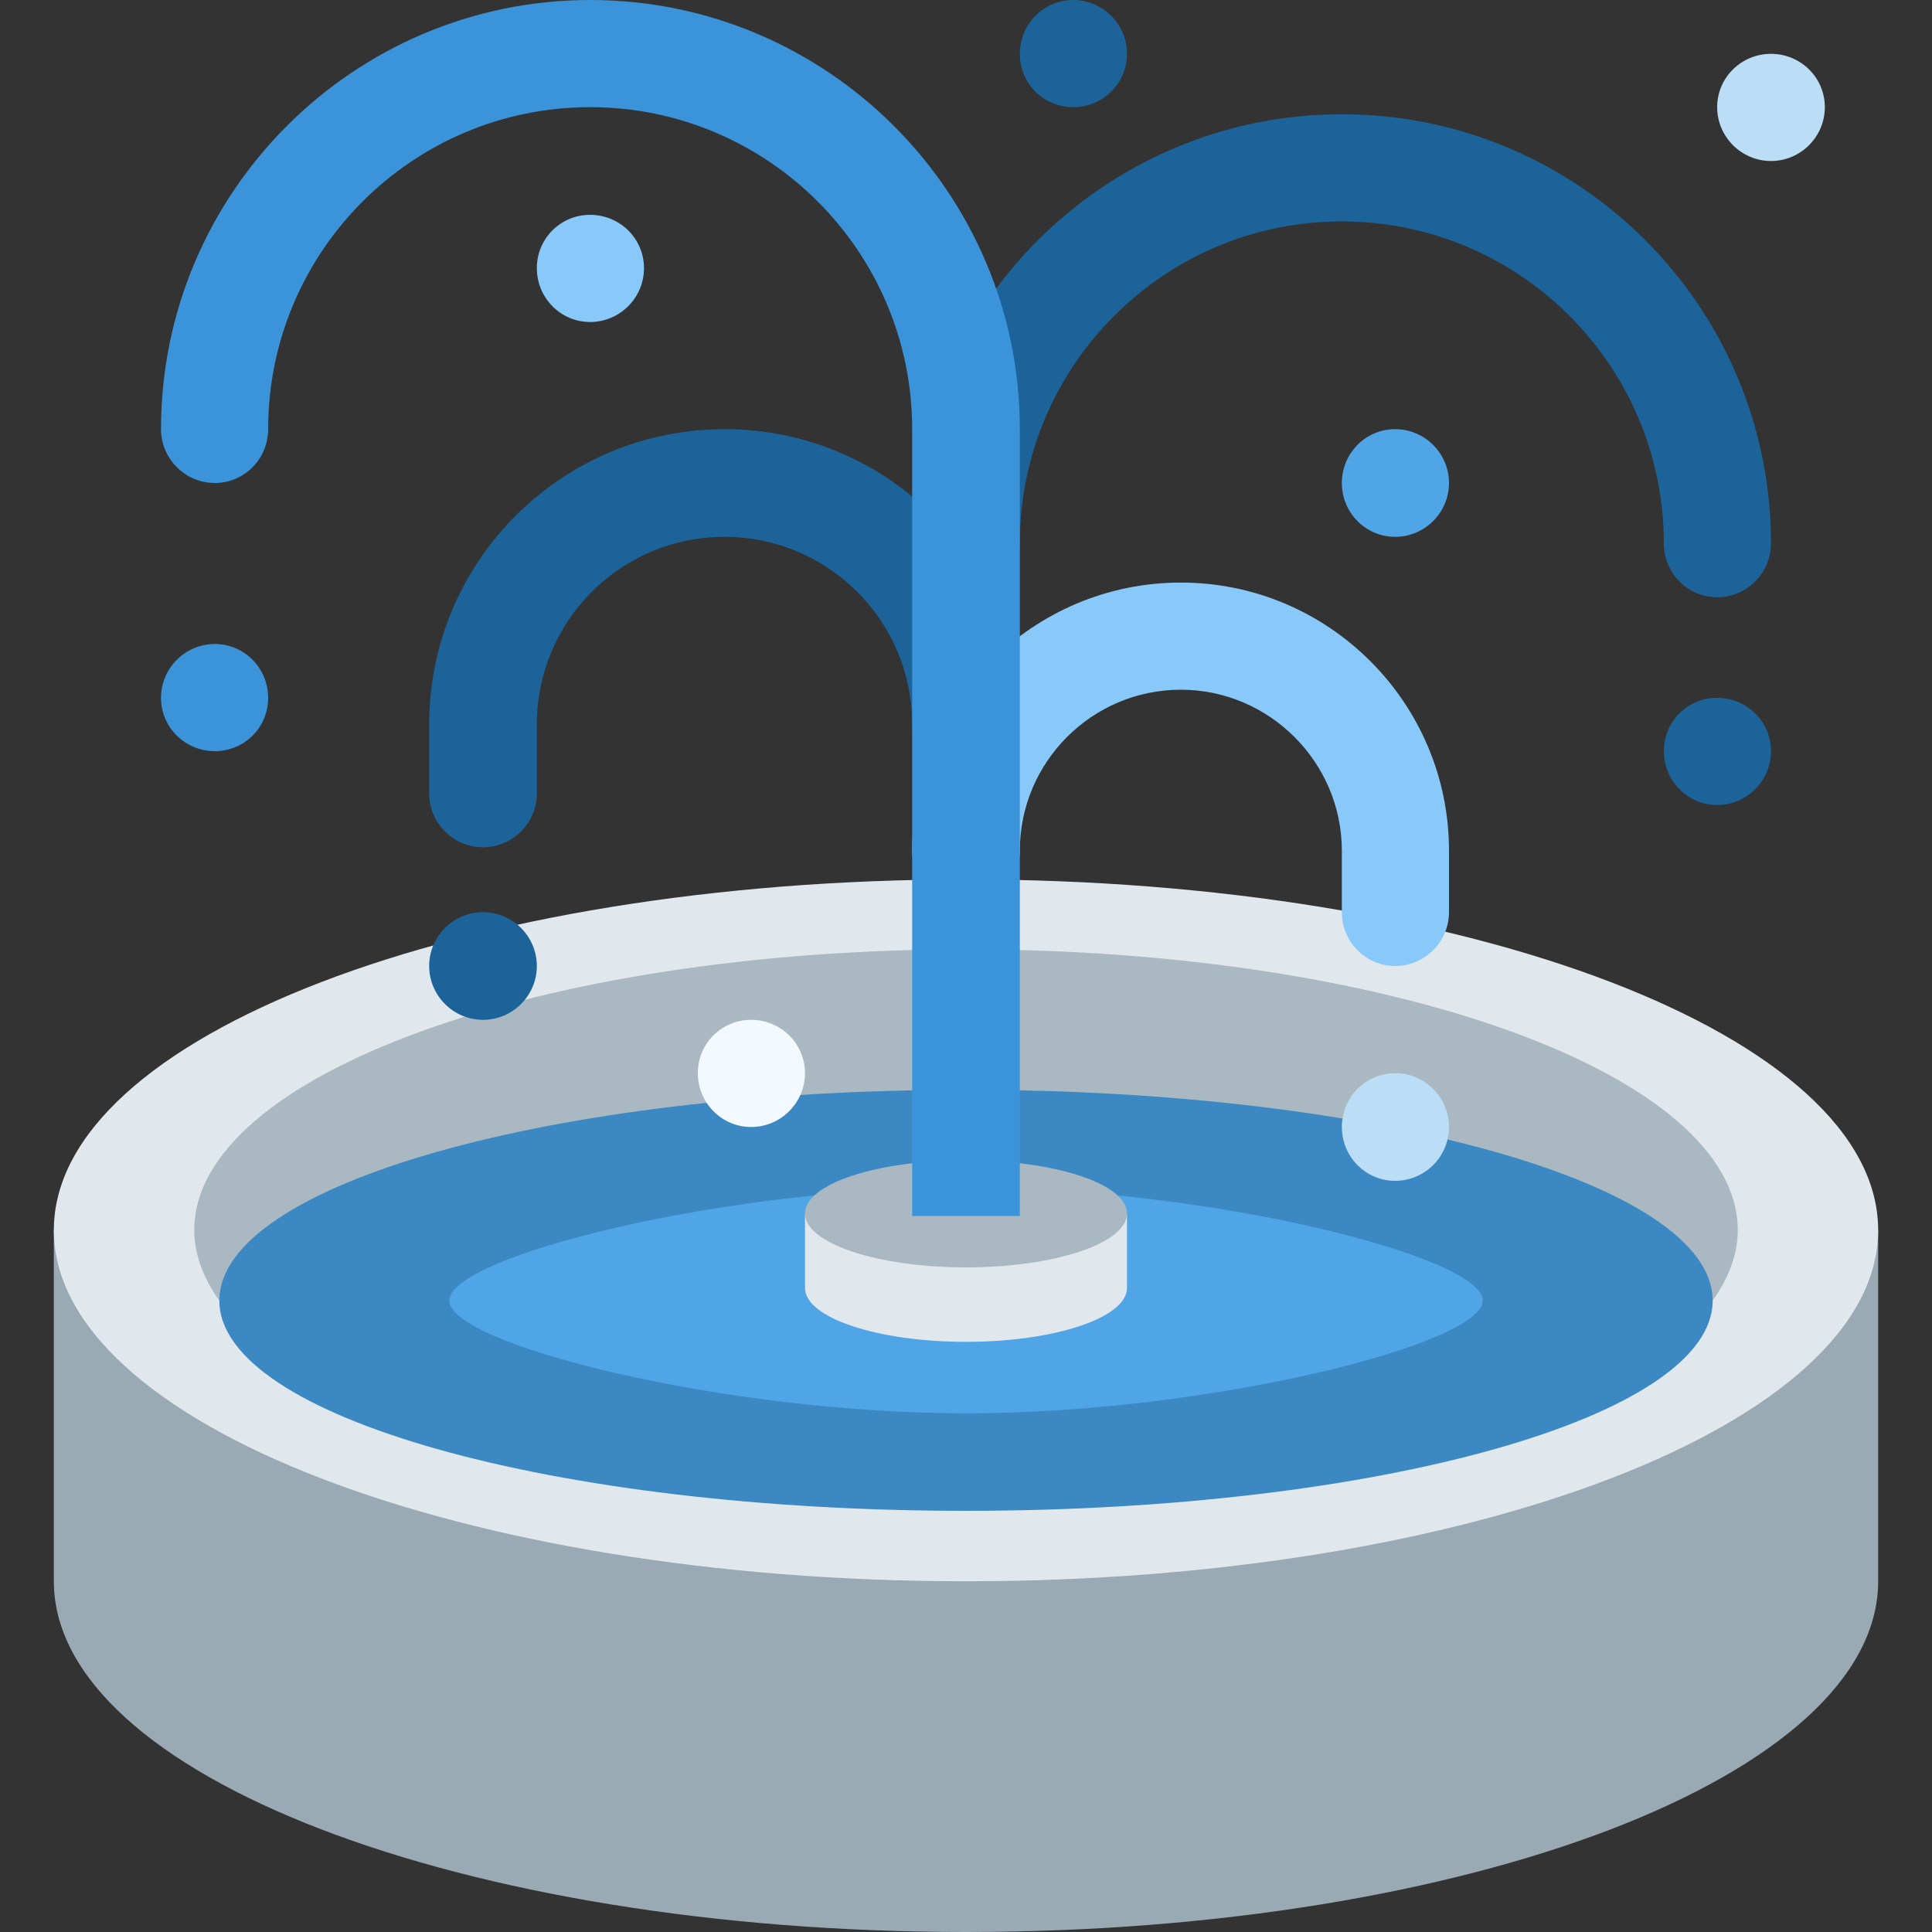 <?xml version="1.0" encoding="UTF-8"?>
<svg xmlns="http://www.w3.org/2000/svg" xmlns:xlink="http://www.w3.org/1999/xlink" width="15pt" height="15pt" viewBox="0 0 15 15" version="1.1">
<rect x="0" y="0" width="15" height="15" fill="#333333" stroke="none"/>
<g id="surface1">
<path style=" stroke:none;fill-rule:nonzero;fill:rgb(60%,66.667%,70.98%);fill-opacity:1;" d="M 0.418 9.551 L 0.418 12.277 C 0.418 13.781 3.59 15 7.5 15 C 11.41 15 14.582 13.781 14.582 12.277 L 14.582 9.551 Z M 0.418 9.551 "/>
<path style=" stroke:none;fill-rule:nonzero;fill:rgb(88.235%,90.98%,92.941%);fill-opacity:1;" d="M 14.582 9.551 C 14.582 8.047 11.41 6.828 7.5 6.828 C 3.59 6.828 0.418 8.047 0.418 9.551 C 0.418 11.055 3.59 12.277 7.5 12.277 C 11.41 12.277 14.582 11.055 14.582 9.551 Z M 14.582 9.551 "/>
<path style=" stroke:none;fill-rule:nonzero;fill:rgb(66.667%,72.157%,76.078%);fill-opacity:1;" d="M 7.5 8.461 C 10.293 8.461 12.629 9.156 13.297 10.098 C 13.422 9.922 13.492 9.738 13.492 9.551 C 13.492 8.348 10.809 7.371 7.5 7.371 C 4.191 7.371 1.508 8.348 1.508 9.551 C 1.508 9.738 1.578 9.922 1.703 10.098 C 2.371 9.156 4.707 8.461 7.5 8.461 Z M 7.5 8.461 "/>
<path style=" stroke:none;fill-rule:nonzero;fill:rgb(23.137%,53.333%,76.471%);fill-opacity:1;" d="M 13.297 10.098 C 13.297 9.195 10.703 8.461 7.5 8.461 C 4.297 8.461 1.703 9.195 1.703 10.098 C 1.703 11 4.297 11.73 7.5 11.73 C 10.703 11.73 13.297 11 13.297 10.098 Z M 13.297 10.098 "/>
<path style=" stroke:none;fill-rule:nonzero;fill:rgb(31.373%,64.706%,90.196%);fill-opacity:1;" d="M 7.5 9.219 C 5.625 9.219 3.488 9.754 3.488 10.098 C 3.488 10.438 5.625 10.973 7.5 10.973 C 9.375 10.973 11.512 10.438 11.512 10.098 C 11.512 9.754 9.375 9.219 7.5 9.219 Z M 7.5 9.219 "/>
<path style=" stroke:none;fill-rule:nonzero;fill:rgb(88.235%,90.98%,92.941%);fill-opacity:1;" d="M 6.25 9.422 L 6.25 10 C 6.25 10.23 6.809 10.418 7.5 10.418 C 8.191 10.418 8.75 10.23 8.75 10 L 8.75 9.422 Z M 6.25 9.422 "/>
<path style=" stroke:none;fill-rule:nonzero;fill:rgb(66.667%,72.157%,76.078%);fill-opacity:1;" d="M 8.75 9.422 C 8.75 9.191 8.191 9.008 7.5 9.008 C 6.809 9.008 6.25 9.191 6.25 9.422 C 6.25 9.652 6.809 9.84 7.5 9.84 C 8.191 9.84 8.75 9.652 8.75 9.422 Z M 8.75 9.422 "/>
<path style=" stroke:none;fill-rule:nonzero;fill:rgb(10.98%,38.824%,60%);fill-opacity:1;" d="M 3.75 6.578 C 3.52 6.578 3.332 6.391 3.332 6.16 L 3.332 5.625 C 3.332 4.359 4.359 3.332 5.625 3.332 C 6.891 3.332 7.918 4.359 7.918 5.625 C 7.918 5.855 7.73 6.043 7.5 6.043 C 7.27 6.043 7.082 5.855 7.082 5.625 C 7.082 4.82 6.43 4.168 5.625 4.168 C 4.82 4.168 4.168 4.82 4.168 5.625 L 4.168 6.16 C 4.168 6.391 3.98 6.578 3.75 6.578 Z M 3.75 6.578 "/>
<path style=" stroke:none;fill-rule:nonzero;fill:rgb(53.333%,78.824%,97.647%);fill-opacity:1;" d="M 10.832 7.5 C 10.602 7.5 10.418 7.312 10.418 7.082 L 10.418 6.605 C 10.418 5.918 9.855 5.355 9.168 5.355 C 8.477 5.355 7.918 5.918 7.918 6.605 C 7.918 6.836 7.73 7.023 7.5 7.023 C 7.27 7.023 7.082 6.836 7.082 6.605 C 7.082 5.457 8.02 4.523 9.168 4.523 C 10.316 4.523 11.25 5.457 11.25 6.605 L 11.25 7.082 C 11.25 7.312 11.062 7.5 10.832 7.5 Z M 10.832 7.5 "/>
<path style=" stroke:none;fill-rule:nonzero;fill:rgb(10.98%,38.824%,60%);fill-opacity:1;" d="M 13.332 4.637 C 13.102 4.637 12.918 4.449 12.918 4.219 C 12.918 2.84 11.797 1.719 10.418 1.719 C 9.039 1.719 7.918 2.84 7.918 4.219 C 7.918 4.449 7.73 4.637 7.5 4.637 C 7.27 4.637 7.082 4.449 7.082 4.219 C 7.082 2.379 8.578 0.887 10.418 0.887 C 12.254 0.887 13.75 2.379 13.75 4.219 C 13.75 4.449 13.562 4.637 13.332 4.637 Z M 13.332 4.637 "/>
<path style=" stroke:none;fill-rule:nonzero;fill:rgb(23.137%,58.039%,85.098%);fill-opacity:1;" d="M 7.082 9.441 L 7.918 9.441 L 7.918 3.332 C 7.918 1.496 6.422 0 4.582 0 C 2.746 0 1.25 1.496 1.25 3.332 C 1.25 3.562 1.438 3.75 1.668 3.75 C 1.898 3.75 2.082 3.562 2.082 3.332 C 2.082 1.953 3.203 0.832 4.582 0.832 C 5.961 0.832 7.082 1.953 7.082 3.332 Z M 7.082 9.441 "/>
<path style=" stroke:none;fill-rule:nonzero;fill:rgb(10.98%,38.824%,60%);fill-opacity:1;" d="M 13.75 5.832 C 13.75 6.062 13.562 6.25 13.332 6.25 C 13.102 6.25 12.918 6.062 12.918 5.832 C 12.918 5.602 13.102 5.418 13.332 5.418 C 13.562 5.418 13.75 5.602 13.75 5.832 Z M 13.75 5.832 "/>
<path style=" stroke:none;fill-rule:nonzero;fill:rgb(73.333%,86.667%,96.078%);fill-opacity:1;" d="M 11.25 8.75 C 11.25 8.98 11.062 9.168 10.832 9.168 C 10.602 9.168 10.418 8.98 10.418 8.75 C 10.418 8.52 10.602 8.332 10.832 8.332 C 11.062 8.332 11.25 8.52 11.25 8.75 Z M 11.25 8.75 "/>
<path style=" stroke:none;fill-rule:nonzero;fill:rgb(73.333%,86.667%,96.078%);fill-opacity:1;" d="M 14.168 0.832 C 14.168 1.062 13.98 1.25 13.75 1.25 C 13.52 1.25 13.332 1.062 13.332 0.832 C 13.332 0.602 13.52 0.418 13.75 0.418 C 13.98 0.418 14.168 0.602 14.168 0.832 Z M 14.168 0.832 "/>
<path style=" stroke:none;fill-rule:nonzero;fill:rgb(94.902%,97.647%,100%);fill-opacity:1;" d="M 6.25 8.332 C 6.25 8.562 6.062 8.75 5.832 8.75 C 5.602 8.75 5.418 8.562 5.418 8.332 C 5.418 8.102 5.602 7.918 5.832 7.918 C 6.062 7.918 6.25 8.102 6.25 8.332 Z M 6.25 8.332 "/>
<path style=" stroke:none;fill-rule:nonzero;fill:rgb(31.373%,64.706%,90.196%);fill-opacity:1;" d="M 11.25 3.75 C 11.25 3.98 11.062 4.168 10.832 4.168 C 10.602 4.168 10.418 3.98 10.418 3.75 C 10.418 3.52 10.602 3.332 10.832 3.332 C 11.062 3.332 11.25 3.52 11.25 3.75 Z M 11.25 3.75 "/>
<path style=" stroke:none;fill-rule:nonzero;fill:rgb(10.98%,38.824%,60%);fill-opacity:1;" d="M 8.75 0.418 C 8.75 0.648 8.562 0.832 8.332 0.832 C 8.102 0.832 7.918 0.648 7.918 0.418 C 7.918 0.188 8.102 0 8.332 0 C 8.562 0 8.75 0.188 8.75 0.418 Z M 8.75 0.418 "/>
<path style=" stroke:none;fill-rule:nonzero;fill:rgb(10.98%,38.824%,60%);fill-opacity:1;" d="M 4.168 7.5 C 4.168 7.73 3.98 7.918 3.75 7.918 C 3.52 7.918 3.332 7.73 3.332 7.5 C 3.332 7.27 3.52 7.082 3.75 7.082 C 3.98 7.082 4.168 7.27 4.168 7.5 Z M 4.168 7.5 "/>
<path style=" stroke:none;fill-rule:nonzero;fill:rgb(23.137%,58.039%,85.098%);fill-opacity:1;" d="M 2.082 5.418 C 2.082 5.648 1.898 5.832 1.668 5.832 C 1.438 5.832 1.25 5.648 1.25 5.418 C 1.25 5.188 1.438 5 1.668 5 C 1.898 5 2.082 5.188 2.082 5.418 Z M 2.082 5.418 "/>
<path style=" stroke:none;fill-rule:nonzero;fill:rgb(53.333%,78.824%,97.647%);fill-opacity:1;" d="M 5 2.082 C 5 2.312 4.812 2.5 4.582 2.5 C 4.352 2.5 4.168 2.312 4.168 2.082 C 4.168 1.852 4.352 1.668 4.582 1.668 C 4.812 1.668 5 1.852 5 2.082 Z M 5 2.082 "/>
</g>
</svg>
